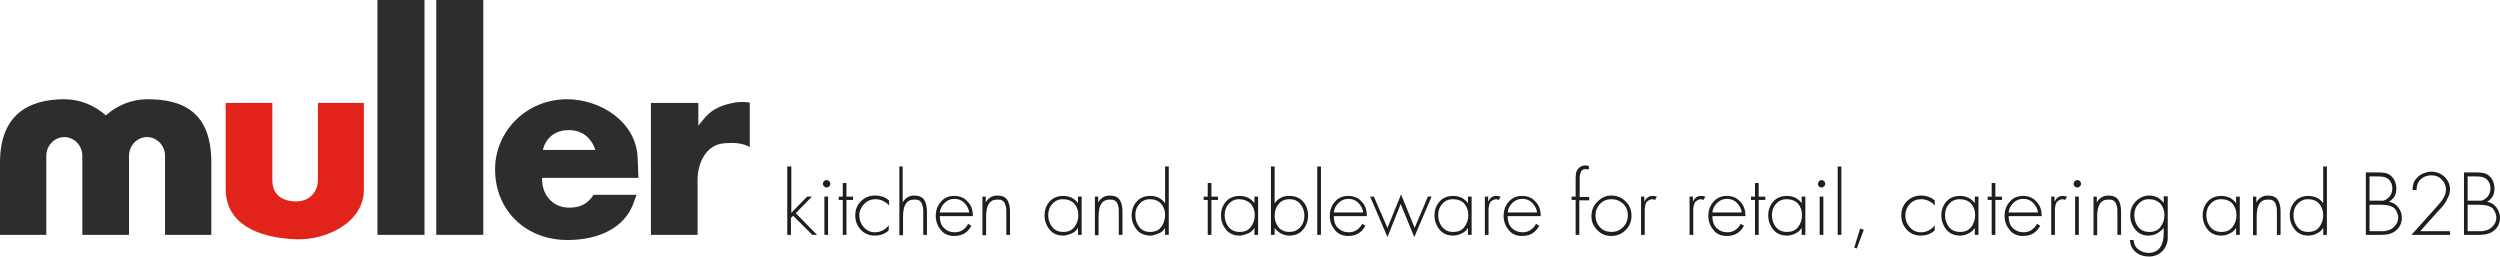 <?xml version="1.0" encoding="utf-8"?>
<!-- Generator: Adobe Illustrator 21.1.0, SVG Export Plug-In . SVG Version: 6.00 Build 0)  -->
<svg  version="1.1" id="Layer_1" xmlns="http://www.w3.org/2000/svg" xmlns:xlink="http://www.w3.org/1999/xlink" x="0px" y="0px"
	 viewBox="0 0 680.2 69.8" style="enable-background:new 0 0 680.2 69.8;display: block;margin: auto;width: 100%" xml:space="preserve">
<style type="text/css">
	.st0{fill:#1E1E1C;}
	.st1{fill:#E2231A;}
	.st2{fill:#2E2D2C;}
</style>
<g>
	<g>
		<path class="st0" d="M215.3,45.3v12.6l4.3-4.4h1.3l-4.4,4.5l5.8,5.9H221l-5.2-5.2l-0.6,0.6v4.6h-1V45.3H215.3z"/>
		<path class="st0" d="M224.2,49.3c0.2-0.2,0.4-0.3,0.7-0.3c0.3,0,0.5,0.1,0.7,0.3c0.2,0.2,0.3,0.4,0.3,0.7c0,0.3-0.1,0.5-0.3,0.7
			c-0.2,0.2-0.4,0.3-0.7,0.3c-0.3,0-0.5-0.1-0.7-0.3c-0.2-0.2-0.3-0.4-0.3-0.7C223.9,49.7,224,49.5,224.2,49.3z M225.3,53.5v10.4h-1
			V53.5H225.3z"/>
		<path class="st0" d="M230.3,54.4v9.5h-1v-9.5h-1.1v-0.9h1.1v-3.7h1v3.7h1.8v0.9H230.3z"/>
		<path class="st0" d="M241.9,54.5v1.4c-1-1.1-2.3-1.7-3.7-1.7c-1.2,0-2.2,0.4-3.1,1.3c-0.8,0.9-1.3,1.9-1.3,3.1
			c0,1.2,0.4,2.3,1.2,3.2c0.8,0.9,1.8,1.4,3,1.4c1.5,0,2.8-0.6,3.8-1.9v1.4c-1.1,1-2.4,1.4-3.8,1.4c-1.5,0-2.8-0.5-3.8-1.6
			c-1-1.1-1.5-2.3-1.5-3.9c0-1.5,0.5-2.8,1.5-3.8s2.3-1.6,3.8-1.6C239.7,53.2,240.9,53.7,241.9,54.5z"/>
		<path class="st0" d="M244.6,45.3h1v9.8h0c0.3-0.6,0.7-1,1.3-1.4c0.5-0.3,1.1-0.5,1.8-0.5c1.3,0,2.2,0.4,2.7,1.1
			c0.5,0.7,0.8,1.8,0.8,3.3v6.3h-1v-6.3c0-0.5,0-1-0.1-1.3c-0.1-0.4-0.2-0.7-0.3-1c-0.2-0.3-0.4-0.6-0.8-0.8
			c-0.4-0.2-0.8-0.2-1.3-0.2c-2,0-3,1.5-3,4.6v5.1h-1V45.3z"/>
		<path class="st0" d="M264.7,58.8h-9c0,1.3,0.3,2.4,1.1,3.2c0.8,0.8,1.8,1.2,3,1.2c0.8,0,1.5-0.2,2.1-0.6c0.6-0.4,1.2-1,1.5-1.7
			l0.9,0.5c-1,1.9-2.5,2.8-4.7,2.8c-1.5,0-2.7-0.5-3.6-1.6c-0.9-1.1-1.4-2.3-1.4-3.9c0-1.5,0.5-2.8,1.4-3.8c0.9-1.1,2.2-1.6,3.6-1.6
			c1.5,0,2.8,0.5,3.7,1.6C264.3,55.9,264.7,57.2,264.7,58.8z M255.7,57.8h8c-0.1-1-0.6-1.8-1.3-2.6c-0.7-0.7-1.6-1.1-2.7-1.1
			c-1.1,0-2,0.4-2.7,1.1C256.2,56,255.8,56.8,255.7,57.8z"/>
		<path class="st0" d="M268.2,53.5v1.6h0c0.3-0.6,0.7-1,1.3-1.4c0.5-0.3,1.1-0.5,1.8-0.5c1.3,0,2.2,0.4,2.7,1.1
			c0.5,0.7,0.8,1.8,0.8,3.3v6.3h-1v-6.3c0-0.5,0-1-0.1-1.3c-0.1-0.4-0.2-0.7-0.3-1c-0.2-0.3-0.4-0.6-0.8-0.8
			c-0.4-0.2-0.8-0.2-1.3-0.2c-2,0-3,1.5-3,4.6v5.1h-1V53.5H268.2z"/>
		<path class="st0" d="M294.3,53.5v10.4h-1V62h0c-0.4,0.6-0.9,1.2-1.7,1.5s-1.5,0.6-2.3,0.6c-1.5,0-2.8-0.5-3.7-1.6
			c-0.9-1.1-1.4-2.4-1.4-3.9c0-1.5,0.5-2.8,1.4-3.8c0.9-1,2.2-1.5,3.7-1.5c0.8,0,1.6,0.2,2.3,0.5c0.7,0.4,1.3,0.9,1.7,1.5h0v-1.8
			H294.3z M289.2,54.2c-1.2,0-2.1,0.4-2.9,1.3c-0.8,0.9-1.1,1.9-1.1,3.1c0,1.2,0.4,2.3,1.1,3.2c0.8,0.9,1.7,1.3,3,1.3
			c1.3,0,2.3-0.4,3-1.3c0.7-0.9,1.1-2,1.1-3.3c0-1.2-0.4-2.3-1.1-3.1C291.5,54.6,290.5,54.2,289.2,54.2z"/>
		<path class="st0" d="M298.8,53.5v1.6h0c0.3-0.6,0.7-1,1.3-1.4c0.5-0.3,1.1-0.5,1.8-0.5c1.3,0,2.2,0.4,2.7,1.1
			c0.5,0.7,0.8,1.8,0.8,3.3v6.3h-1v-6.3c0-0.5,0-1-0.1-1.3c-0.1-0.4-0.2-0.7-0.3-1c-0.2-0.3-0.4-0.6-0.8-0.8
			c-0.4-0.2-0.8-0.2-1.3-0.2c-2,0-3,1.5-3,4.6v5.1h-1V53.5H298.8z"/>
		<path class="st0" d="M317,63.9V62h0c-0.4,0.6-0.9,1.2-1.7,1.5s-1.5,0.6-2.3,0.6c-1.5,0-2.8-0.5-3.7-1.6c-0.9-1.1-1.4-2.4-1.4-3.9
			c0-1.5,0.5-2.8,1.4-3.8c0.9-1,2.2-1.5,3.7-1.5c0.8,0,1.6,0.2,2.3,0.5c0.7,0.4,1.3,0.9,1.7,1.5h0v-10h1v18.6H317z M312.9,63.1
			c1.3,0,2.3-0.4,3-1.3c0.7-0.9,1.1-2,1.1-3.3c0-1.2-0.4-2.3-1.1-3.1c-0.8-0.8-1.8-1.2-3-1.2c-1.2,0-2.1,0.4-2.9,1.3
			c-0.8,0.9-1.1,1.9-1.1,3.1c0,1.2,0.4,2.3,1.1,3.2C310.7,62.7,311.7,63.1,312.9,63.1z"/>
		<path class="st0" d="M329.6,54.4v9.5h-1v-9.5h-1.1v-0.9h1.1v-3.7h1v3.7h1.8v0.9H329.6z"/>
		<path class="st0" d="M342.3,53.5v10.4h-1V62h0c-0.4,0.6-0.9,1.2-1.7,1.5s-1.5,0.6-2.3,0.6c-1.5,0-2.8-0.5-3.7-1.6
			c-0.9-1.1-1.4-2.4-1.4-3.9c0-1.5,0.5-2.8,1.4-3.8c0.9-1,2.2-1.5,3.7-1.5c0.8,0,1.6,0.2,2.3,0.5c0.7,0.4,1.3,0.9,1.7,1.5h0v-1.8
			H342.3z M337.2,54.2c-1.2,0-2.1,0.4-2.9,1.3c-0.8,0.9-1.1,1.9-1.1,3.1c0,1.2,0.4,2.3,1.1,3.2c0.8,0.9,1.7,1.3,3,1.3
			c1.3,0,2.3-0.4,3-1.3c0.7-0.9,1.1-2,1.1-3.3c0-1.2-0.4-2.3-1.1-3.1C339.4,54.6,338.4,54.2,337.2,54.2z"/>
		<path class="st0" d="M345.8,63.9V45.3h1v10h0c0.4-0.6,1-1.1,1.7-1.5c0.7-0.4,1.5-0.5,2.3-0.5c1.5,0,2.8,0.5,3.7,1.5
			c0.9,1,1.4,2.3,1.4,3.8c0,1.6-0.5,2.9-1.4,3.9c-0.9,1.1-2.2,1.6-3.7,1.6c-0.8,0-1.6-0.2-2.3-0.6s-1.3-0.9-1.7-1.5h0v1.9H345.8z
			 M350.8,63.1c1.2,0,2.2-0.4,3-1.3c0.8-0.9,1.1-2,1.1-3.2c0-1.2-0.4-2.2-1.1-3.1c-0.8-0.9-1.7-1.3-2.9-1.3c-1.3,0-2.3,0.4-3,1.3
			c-0.7,0.8-1.1,1.9-1.1,3.2c0,1.3,0.4,2.3,1.1,3.2C348.6,62.7,349.6,63.1,350.8,63.1z"/>
		<path class="st0" d="M359.4,45.3v18.6h-1V45.3H359.4z"/>
		<path class="st0" d="M371.9,58.8h-9c0,1.3,0.3,2.4,1.1,3.2c0.8,0.8,1.8,1.2,3,1.2c0.8,0,1.5-0.2,2.1-0.6c0.6-0.4,1.2-1,1.5-1.7
			l0.9,0.5c-1,1.9-2.5,2.8-4.7,2.8c-1.5,0-2.7-0.5-3.6-1.6c-0.9-1.1-1.4-2.3-1.4-3.9c0-1.5,0.5-2.8,1.4-3.8c0.9-1.1,2.2-1.6,3.6-1.6
			c1.5,0,2.8,0.5,3.7,1.6C371.5,55.9,371.9,57.2,371.9,58.8z M362.9,57.8h8c-0.1-1-0.6-1.8-1.3-2.6c-0.7-0.7-1.6-1.1-2.7-1.1
			c-1.1,0-2,0.4-2.7,1.1C363.4,56,363,56.8,362.9,57.8z"/>
		<path class="st0" d="M373.8,53.5l3.7,8.5l3.7-9.1l3.7,9.1l3.6-8.5h1l-4.7,11l-3.7-9l-3.6,9l-4.7-11H373.8z"/>
		<path class="st0" d="M400.4,53.5v10.4h-1V62h0c-0.4,0.6-0.9,1.2-1.7,1.5c-0.7,0.4-1.5,0.6-2.3,0.6c-1.5,0-2.8-0.5-3.7-1.6
			c-0.9-1.1-1.4-2.4-1.4-3.9c0-1.5,0.5-2.8,1.4-3.8c0.9-1,2.2-1.5,3.7-1.5c0.8,0,1.6,0.2,2.3,0.5c0.7,0.4,1.3,0.9,1.7,1.5h0v-1.8
			H400.4z M395.3,54.2c-1.2,0-2.1,0.4-2.9,1.3c-0.8,0.9-1.1,1.9-1.1,3.1c0,1.2,0.4,2.3,1.1,3.2c0.8,0.9,1.7,1.3,3,1.3
			c1.3,0,2.3-0.4,3-1.3c0.7-0.9,1.1-2,1.1-3.3c0-1.2-0.4-2.3-1.1-3.1S396.6,54.2,395.3,54.2z"/>
		<path class="st0" d="M404.9,53.5v1.4h0c0.5-1.1,1.2-1.6,2.3-1.6c0.4,0,0.7,0.1,1.1,0.2l-0.5,0.9c-0.3-0.1-0.5-0.2-0.7-0.2
			c-0.3,0-0.6,0.1-0.8,0.2c-0.2,0.1-0.4,0.2-0.6,0.4c-0.2,0.1-0.3,0.3-0.4,0.6s-0.2,0.5-0.2,0.7c0,0.2-0.1,0.5-0.1,0.8
			c0,0.3,0,0.6,0,0.8c0,0.2,0,0.4,0,0.7c0,0.1,0,0.2,0,0.2v5.3h-1V53.5H404.9z"/>
		<path class="st0" d="M419.2,58.8h-9c0,1.3,0.3,2.4,1.1,3.2c0.8,0.8,1.8,1.2,3,1.2c0.8,0,1.5-0.2,2.1-0.6c0.6-0.4,1.2-1,1.5-1.7
			l0.9,0.5c-1,1.9-2.5,2.8-4.7,2.8c-1.5,0-2.7-0.5-3.6-1.6c-0.9-1.1-1.4-2.3-1.4-3.9c0-1.5,0.5-2.8,1.4-3.8c0.9-1.1,2.2-1.6,3.6-1.6
			c1.5,0,2.8,0.5,3.7,1.6C418.8,55.9,419.2,57.2,419.2,58.8z M410.2,57.8h8c-0.1-1-0.6-1.8-1.3-2.6c-0.7-0.7-1.6-1.1-2.7-1.1
			c-1.1,0-2,0.4-2.7,1.1C410.7,56,410.3,56.8,410.2,57.8z"/>
		<path class="st0" d="M429.7,54.4v9.5h-1v-9.5h-1.1v-0.9h1.1v-4.7c0-1.2,0.1-2.1,0.4-2.5c0.5-0.8,1.3-1.3,2.3-1.3
			c0.3,0,0.6,0.1,0.9,0.2v0.9c-0.5-0.1-0.8-0.1-0.8-0.1c-0.4,0-0.8,0.1-1,0.3c-0.3,0.2-0.4,0.4-0.5,0.8c-0.1,0.4-0.2,0.7-0.2,0.9
			c0,0.3,0,0.6,0,1.1v4.5h2.6v0.9H429.7z"/>
		<path class="st0" d="M438.4,53.2c1.5,0,2.8,0.5,3.9,1.6s1.6,2.3,1.6,3.9c0,1.5-0.5,2.8-1.6,3.9s-2.4,1.6-3.9,1.6
			c-1.5,0-2.8-0.5-3.8-1.6c-1.1-1.1-1.6-2.3-1.6-3.8c0-1.5,0.5-2.8,1.6-3.9C435.7,53.8,436.9,53.2,438.4,53.2z M438.4,54.2
			c-1.2,0-2.2,0.4-3.1,1.3c-0.8,0.9-1.2,1.9-1.2,3.2c0,1.2,0.4,2.2,1.2,3.1c0.8,0.9,1.9,1.3,3.1,1.3c1.3,0,2.3-0.4,3.2-1.3
			c0.9-0.9,1.3-1.9,1.3-3.2c0-1.3-0.4-2.3-1.3-3.2C440.7,54.6,439.7,54.2,438.4,54.2z"/>
		<path class="st0" d="M447.4,53.5v1.4h0c0.5-1.1,1.2-1.6,2.3-1.6c0.4,0,0.7,0.1,1.1,0.2l-0.5,0.9c-0.3-0.1-0.5-0.2-0.7-0.2
			c-0.3,0-0.6,0.1-0.8,0.2c-0.2,0.1-0.4,0.2-0.6,0.4c-0.2,0.1-0.3,0.3-0.4,0.6s-0.2,0.5-0.2,0.7c0,0.2-0.1,0.5-0.1,0.8
			c0,0.3,0,0.6,0,0.8c0,0.2,0,0.4,0,0.7c0,0.1,0,0.2,0,0.2v5.3h-1V53.5H447.4z"/>
		<path class="st0" d="M460.6,53.5v1.4h0c0.5-1.1,1.2-1.6,2.3-1.6c0.4,0,0.7,0.1,1.1,0.2l-0.5,0.9c-0.3-0.1-0.5-0.2-0.7-0.2
			c-0.3,0-0.6,0.1-0.8,0.2c-0.2,0.1-0.4,0.2-0.6,0.4c-0.2,0.1-0.3,0.3-0.4,0.6s-0.2,0.5-0.2,0.7c0,0.2-0.1,0.5-0.1,0.8
			c0,0.3,0,0.6,0,0.8c0,0.2,0,0.4,0,0.7c0,0.1,0,0.2,0,0.2v5.3h-1V53.5H460.6z"/>
		<path class="st0" d="M474.9,58.8h-9c0,1.3,0.3,2.4,1.1,3.2c0.8,0.8,1.8,1.2,3,1.2c0.8,0,1.5-0.2,2.1-0.6c0.6-0.4,1.2-1,1.5-1.7
			l0.9,0.5c-1,1.9-2.5,2.8-4.7,2.8c-1.5,0-2.7-0.5-3.6-1.6c-0.9-1.1-1.4-2.3-1.4-3.9c0-1.5,0.5-2.8,1.4-3.8c0.9-1.1,2.2-1.6,3.6-1.6
			c1.5,0,2.8,0.5,3.7,1.6C474.5,55.9,474.9,57.2,474.9,58.8z M465.9,57.8h8c-0.1-1-0.6-1.8-1.3-2.6c-0.7-0.7-1.6-1.1-2.7-1.1
			c-1.1,0-2,0.4-2.7,1.1C466.4,56,466,56.8,465.9,57.8z"/>
		<path class="st0" d="M478.5,54.4v9.5h-1v-9.5h-1.1v-0.9h1.1v-3.7h1v3.7h1.8v0.9H478.5z"/>
		<path class="st0" d="M491.2,53.5v10.4h-1V62h0c-0.4,0.6-0.9,1.2-1.7,1.5c-0.7,0.4-1.5,0.6-2.3,0.6c-1.5,0-2.8-0.5-3.7-1.6
			c-0.9-1.1-1.4-2.4-1.4-3.9c0-1.5,0.5-2.8,1.4-3.8c0.9-1,2.2-1.5,3.7-1.5c0.8,0,1.6,0.2,2.3,0.5c0.7,0.4,1.3,0.9,1.7,1.5h0v-1.8
			H491.2z M486.1,54.2c-1.2,0-2.1,0.4-2.9,1.3c-0.8,0.9-1.1,1.9-1.1,3.1c0,1.2,0.4,2.3,1.1,3.2c0.8,0.9,1.7,1.3,3,1.3
			c1.3,0,2.3-0.4,3-1.3c0.7-0.9,1.1-2,1.1-3.3c0-1.2-0.4-2.3-1.1-3.1S487.3,54.2,486.1,54.2z"/>
		<path class="st0" d="M494.9,49.3c0.2-0.2,0.4-0.3,0.7-0.3c0.3,0,0.5,0.1,0.7,0.3c0.2,0.2,0.3,0.4,0.3,0.7c0,0.3-0.1,0.5-0.3,0.7
			c-0.2,0.2-0.4,0.3-0.7,0.3c-0.3,0-0.5-0.1-0.7-0.3c-0.2-0.2-0.3-0.4-0.3-0.7C494.7,49.7,494.8,49.5,494.9,49.3z M496.1,53.5v10.4
			h-1V53.5H496.1z"/>
		<path class="st0" d="M501,45.3v18.6h-1V45.3H501z"/>
		<path class="st0" d="M506.1,62.2l1,0.3l-1.9,5.1l-0.7-0.2L506.1,62.2z"/>
		<path class="st0" d="M526.4,54.5v1.4c-1-1.1-2.3-1.7-3.7-1.7c-1.2,0-2.2,0.4-3.1,1.3c-0.8,0.9-1.2,1.9-1.2,3.1
			c0,1.2,0.4,2.3,1.2,3.2c0.8,0.9,1.8,1.4,3,1.4c1.5,0,2.8-0.6,3.8-1.9v1.4c-1.1,1-2.4,1.4-3.8,1.4c-1.5,0-2.8-0.5-3.8-1.6
			c-1-1.1-1.5-2.3-1.5-3.9c0-1.5,0.5-2.8,1.5-3.8s2.3-1.6,3.8-1.6C524.2,53.2,525.4,53.7,526.4,54.5z"/>
		<path class="st0" d="M538.3,53.5v10.4h-1V62h0c-0.4,0.6-0.9,1.2-1.7,1.5c-0.7,0.4-1.5,0.6-2.3,0.6c-1.5,0-2.8-0.5-3.7-1.6
			c-0.9-1.1-1.4-2.4-1.4-3.9c0-1.5,0.5-2.8,1.4-3.8c0.9-1,2.2-1.5,3.7-1.5c0.8,0,1.6,0.2,2.3,0.5c0.7,0.4,1.3,0.9,1.7,1.5h0v-1.8
			H538.3z M533.2,54.2c-1.2,0-2.1,0.4-2.9,1.3c-0.8,0.9-1.1,1.9-1.1,3.1c0,1.2,0.4,2.3,1.1,3.2c0.8,0.9,1.7,1.3,3,1.3
			c1.3,0,2.3-0.4,3-1.3c0.7-0.9,1.1-2,1.1-3.3c0-1.2-0.4-2.3-1.1-3.1S534.4,54.2,533.2,54.2z"/>
		<path class="st0" d="M542.9,54.4v9.5h-1v-9.5h-1.1v-0.9h1.1v-3.7h1v3.7h1.8v0.9H542.9z"/>
		<path class="st0" d="M555.5,58.8h-9c0,1.3,0.3,2.4,1.1,3.2c0.8,0.8,1.8,1.2,3,1.2c0.8,0,1.5-0.2,2.1-0.6c0.6-0.4,1.2-1,1.5-1.7
			l0.9,0.5c-1,1.9-2.5,2.8-4.7,2.8c-1.5,0-2.7-0.5-3.6-1.6c-0.9-1.1-1.4-2.3-1.4-3.9c0-1.5,0.5-2.8,1.4-3.8c0.9-1.1,2.2-1.6,3.6-1.6
			c1.5,0,2.8,0.5,3.7,1.6C555.1,55.9,555.5,57.2,555.5,58.8z M546.5,57.8h8c-0.1-1-0.6-1.8-1.3-2.6c-0.7-0.7-1.6-1.1-2.7-1.1
			c-1.1,0-2,0.4-2.7,1.1C547,56,546.6,56.8,546.5,57.8z"/>
		<path class="st0" d="M559,53.5v1.4h0c0.5-1.1,1.2-1.6,2.3-1.6c0.4,0,0.7,0.1,1.1,0.2l-0.5,0.9c-0.3-0.1-0.5-0.2-0.7-0.2
			c-0.3,0-0.6,0.1-0.8,0.2c-0.2,0.1-0.4,0.2-0.6,0.4c-0.2,0.1-0.3,0.3-0.4,0.6s-0.2,0.5-0.2,0.7c0,0.2-0.1,0.5-0.1,0.8
			c0,0.3,0,0.6,0,0.8c0,0.2,0,0.4,0,0.7c0,0.1,0,0.2,0,0.2v5.3h-1V53.5H559z"/>
		<path class="st0" d="M564.5,49.3c0.2-0.2,0.4-0.3,0.7-0.3c0.3,0,0.5,0.1,0.7,0.3c0.2,0.2,0.3,0.4,0.3,0.7c0,0.3-0.1,0.5-0.3,0.7
			c-0.2,0.2-0.4,0.3-0.7,0.3c-0.3,0-0.5-0.1-0.7-0.3c-0.2-0.2-0.3-0.4-0.3-0.7C564.2,49.7,564.3,49.5,564.5,49.3z M565.6,53.5v10.4
			h-1V53.5H565.6z"/>
		<path class="st0" d="M570.5,53.5v1.6h0c0.3-0.6,0.7-1,1.3-1.4c0.5-0.3,1.1-0.5,1.8-0.5c1.3,0,2.2,0.4,2.7,1.1
			c0.5,0.7,0.8,1.8,0.8,3.3v6.3h-1v-6.3c0-0.5,0-1-0.1-1.3c-0.1-0.4-0.2-0.7-0.3-1c-0.2-0.3-0.4-0.6-0.8-0.8
			c-0.4-0.2-0.8-0.2-1.3-0.2c-2,0-3,1.5-3,4.6v5.1h-1V53.5H570.5z"/>
		<path class="st0" d="M589.8,53.5v9.9c0,0.7,0,1.2,0,1.6c0,0.4-0.1,0.9-0.3,1.4c-0.2,0.5-0.4,1-0.7,1.4c-1,1.3-2.4,2-4.1,2
			c-1.4,0-2.6-0.4-3.6-1.2s-1.5-1.9-1.6-3.3h1c0.1,1.1,0.5,1.9,1.2,2.5c0.8,0.6,1.7,1,2.8,1c1.5,0,2.6-0.5,3.3-1.6
			c0.6-0.9,0.9-2.2,0.9-3.9v-1.3h0c-0.5,0.6-1.1,1.1-1.8,1.5c-0.7,0.4-1.5,0.6-2.3,0.6c-1.5,0-2.7-0.5-3.6-1.6s-1.4-2.4-1.4-3.9
			c0-1.5,0.5-2.8,1.5-3.8c1-1,2.2-1.6,3.7-1.6c1.6,0,2.9,0.7,3.9,2h0v-1.8H589.8z M584.7,54.2c-1.2,0-2.1,0.4-2.9,1.3
			c-0.8,0.9-1.1,1.9-1.1,3.1c0,1.2,0.4,2.3,1.1,3.2c0.8,0.9,1.7,1.3,3,1.3c1.3,0,2.3-0.4,3-1.3c0.7-0.9,1.1-2,1.1-3.3
			c0-1.2-0.4-2.3-1.1-3.1C587,54.6,586,54.2,584.7,54.2z"/>
		<path class="st0" d="M609.4,53.5v10.4h-1V62h0c-0.4,0.6-0.9,1.2-1.7,1.5c-0.7,0.4-1.5,0.6-2.3,0.6c-1.5,0-2.8-0.5-3.7-1.6
			c-0.9-1.1-1.4-2.4-1.4-3.9c0-1.5,0.5-2.8,1.4-3.8c0.9-1,2.2-1.5,3.7-1.5c0.8,0,1.6,0.2,2.3,0.5c0.7,0.4,1.3,0.9,1.7,1.5h0v-1.8
			H609.4z M604.3,54.2c-1.2,0-2.1,0.4-2.9,1.3c-0.8,0.9-1.1,1.9-1.1,3.1c0,1.2,0.4,2.3,1.1,3.2c0.8,0.9,1.7,1.3,3,1.3
			c1.3,0,2.3-0.4,3-1.3c0.7-0.9,1.1-2,1.1-3.3c0-1.2-0.4-2.3-1.1-3.1S605.6,54.2,604.3,54.2z"/>
		<path class="st0" d="M613.9,53.5v1.6h0c0.3-0.6,0.7-1,1.3-1.4c0.5-0.3,1.1-0.5,1.8-0.5c1.3,0,2.2,0.4,2.7,1.1
			c0.5,0.7,0.8,1.8,0.8,3.3v6.3h-1v-6.3c0-0.5,0-1-0.1-1.3c-0.1-0.4-0.2-0.7-0.3-1c-0.2-0.3-0.4-0.6-0.8-0.8
			c-0.4-0.2-0.8-0.2-1.3-0.2c-2,0-3,1.5-3,4.6v5.1h-1V53.5H613.9z"/>
		<path class="st0" d="M632.1,63.9V62h0c-0.4,0.6-0.9,1.2-1.7,1.5c-0.7,0.4-1.5,0.6-2.3,0.6c-1.5,0-2.8-0.5-3.7-1.6
			c-0.9-1.1-1.4-2.4-1.4-3.9c0-1.5,0.5-2.8,1.4-3.8c0.9-1,2.2-1.5,3.7-1.5c0.8,0,1.6,0.2,2.3,0.5c0.7,0.4,1.3,0.9,1.7,1.5h0v-10h1
			v18.6H632.1z M628,63.1c1.3,0,2.3-0.4,3-1.3c0.7-0.9,1.1-2,1.1-3.3c0-1.2-0.4-2.3-1.1-3.1s-1.8-1.2-3-1.2c-1.2,0-2.1,0.4-2.9,1.3
			c-0.8,0.9-1.1,1.9-1.1,3.1c0,1.2,0.4,2.3,1.1,3.2C625.8,62.7,626.8,63.1,628,63.1z"/>
		<path class="st0" d="M648,63.9h-4.3v-17h3.4c0.8,0,1.4,0.1,2,0.2c0.5,0.1,1.1,0.4,1.5,0.8c0.9,0.8,1.4,2,1.4,3.5
			c0,1.6-0.7,2.7-2,3.5c1.1,0.2,1.9,0.7,2.5,1.5c0.6,0.8,1,1.7,1,2.8c0,1.4-0.5,2.6-1.6,3.5C651,63.5,649.7,63.9,648,63.9z
			 M644.7,47.9v6.7h1.9c0,0,0.2,0,0.4,0c0.2,0,0.3,0,0.4,0s0.2,0,0.3,0c0.2,0,0.3,0,0.4,0s0.2,0,0.3,0c0.1,0,0.3,0,0.3-0.1
			c0.1,0,0.2-0.1,0.3-0.1s0.2-0.1,0.3-0.2c0.1-0.1,0.2-0.1,0.3-0.2c0.8-0.6,1.3-1.5,1.3-2.7c0-1.3-0.5-2.2-1.4-2.8
			c-0.6-0.4-1.5-0.5-2.9-0.5H644.7z M644.7,55.6v7.3h2.6c0.6,0,1,0,1.3,0c0.2,0,0.6-0.1,1-0.2c0.5-0.1,0.8-0.3,1.2-0.5
			c1.1-0.8,1.7-1.8,1.7-3c0-0.6-0.2-1.2-0.5-1.8c-0.3-0.6-0.7-1-1.3-1.2c-0.7-0.4-1.9-0.5-3.6-0.5H644.7z"/>
		<path class="st0" d="M658.5,62.9h8.1v1h-10.5l6.3-7c1.2-1.3,2-2.3,2.4-3c0.5-0.8,0.7-1.6,0.7-2.3c0-1.1-0.4-2-1.2-2.8
			c-0.8-0.8-1.7-1.1-2.8-1.1c-1.2,0-2.1,0.4-2.9,1.1c-0.8,0.8-1.1,1.7-1.1,2.9h-1.1c0-1.4,0.4-2.5,1.1-3.2c0.5-0.6,1.1-1,1.8-1.3
			c0.7-0.3,1.5-0.5,2.2-0.5c1.4,0,2.6,0.5,3.6,1.4c1,1,1.5,2.1,1.5,3.5c0,0.5-0.1,1.1-0.3,1.6c-0.2,0.5-0.5,1-0.8,1.6
			s-0.7,1-0.9,1.3c-0.2,0.3-0.6,0.7-1.2,1.3L658.5,62.9z"/>
		<path class="st0" d="M674.7,63.9h-4.3v-17h3.4c0.8,0,1.4,0.1,2,0.2c0.5,0.1,1.1,0.4,1.5,0.8c0.9,0.8,1.4,2,1.4,3.5
			c0,1.6-0.7,2.7-2,3.5c1.1,0.2,1.9,0.7,2.5,1.5c0.6,0.8,1,1.7,1,2.8c0,1.4-0.5,2.6-1.6,3.5C677.7,63.5,676.3,63.9,674.7,63.9z
			 M671.4,47.9v6.7h1.9c0,0,0.2,0,0.4,0c0.2,0,0.3,0,0.4,0s0.2,0,0.3,0c0.2,0,0.3,0,0.4,0s0.2,0,0.3,0c0.1,0,0.3,0,0.3-0.1
			c0.1,0,0.2-0.1,0.3-0.1s0.2-0.1,0.3-0.2c0.1-0.1,0.2-0.1,0.3-0.2c0.8-0.6,1.3-1.5,1.3-2.7c0-1.3-0.5-2.2-1.4-2.8
			c-0.6-0.4-1.5-0.5-2.9-0.5H671.4z M671.4,55.6v7.3h2.6c0.6,0,1,0,1.3,0c0.2,0,0.6-0.1,1-0.2c0.5-0.1,0.8-0.3,1.2-0.5
			c1.1-0.8,1.7-1.8,1.7-3c0-0.6-0.2-1.2-0.5-1.8c-0.3-0.6-0.7-1-1.3-1.2c-0.7-0.4-1.9-0.5-3.6-0.5H671.4z"/>
	</g>
	<g>
		<g>
			<path class="st1" d="M80.6,65.1c-11-0.4-19.2-4.5-19.2-13.7V28h12.7v21c0,3.8,2.4,5.7,6.3,5.8c3.8,0.1,6.1-2.6,6.1-5.9V28H99
				v23.7C99,60.5,88.8,65.4,80.6,65.1z"/>
			<path class="st2" d="M102.7,63.9V0h12.8v63.9H102.7z"/>
			<path class="st2" d="M118.7,63.9V0h12.8v63.9H118.7z"/>
			<path class="st2" d="M147.5,48.4c-0.2,4,2.4,8.1,7.4,8.1c2.6,0,4.9-0.8,6.6-3.5h11.7l-1,2.7c-2.4,6.1-9,9.6-17.8,9.6
				c-11.4,0-19.7-8.1-19.7-19.2c0-10.5,8.6-19.1,19.6-19.1c9,0,18.9,6.1,19.2,16.1l0.2,5.3H147.5z M154.7,35.4c-3.2,0-6.1,1.7-7,5.4
				H162C160.8,37.4,158.4,35.4,154.7,35.4z"/>
			<path class="st2" d="M196.9,39c-4.7,0.4-7.1,5.2-7.1,9.9v15h-12.7V28H190v6.2l1.3-1.6c2-2.5,4-3.6,7.2-4.4c2-0.5,3.4-0.6,5.5-0.3
				v12.1C202.1,39,200.1,38.7,196.9,39z"/>
			<g id="XMLID_2_">
				<g>
					<path class="st2" d="M57.5,44.2v19.7H44.9l0-21.5c0-2.8-2.2-5.1-4.9-5.1s-4.9,2.3-4.9,5.1v21.5H22.4V42.4
						c0-2.8-2.2-5.1-4.9-5.1s-4.9,2.3-4.9,5.1v21.5H0l0-19.7C0,31.2,7.8,27,17.5,27c4.3,0,8.3,1.7,11.3,4.4c3-2.7,7-4.4,11.3-4.4
						C49.7,27,57.5,30.4,57.5,44.2z"/>
				</g>
				<g>
				</g>
			</g>
		</g>
	</g>
</g>
</svg>
